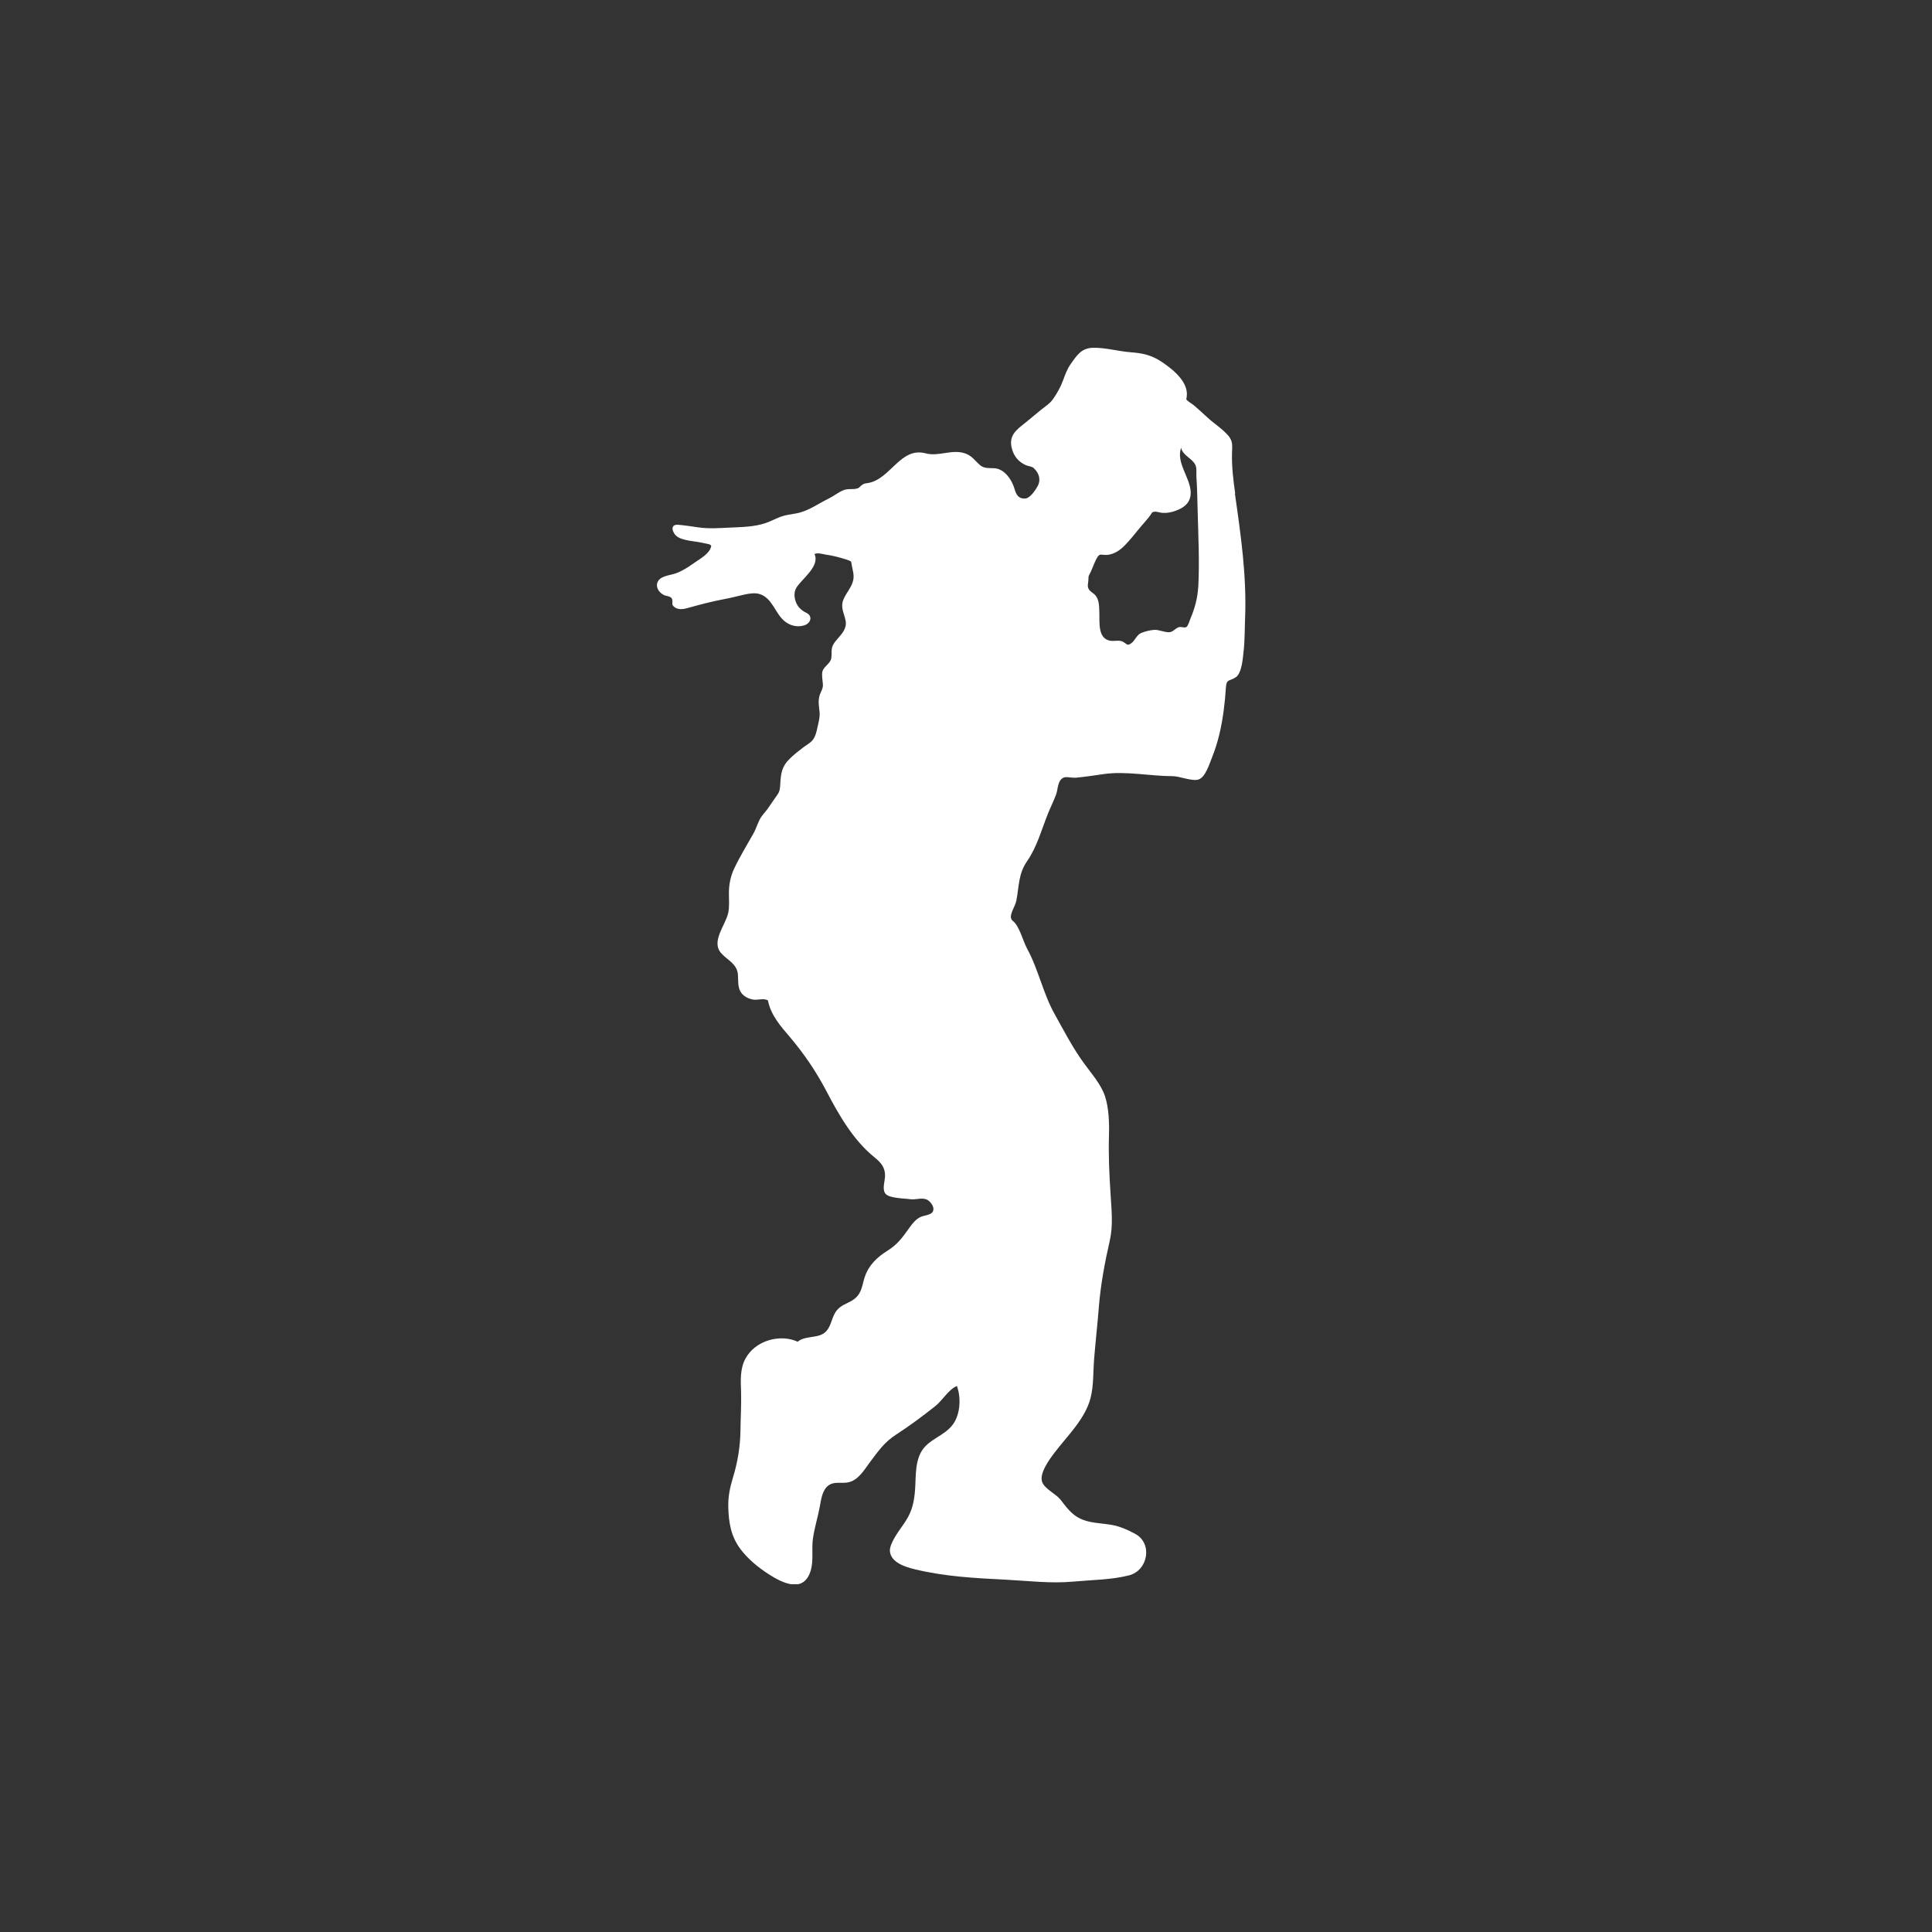 <svg width="50" height="50" viewBox="0 0 50 50" fill="none" xmlns="http://www.w3.org/2000/svg">
<rect x="0" y="0" width="50" height="50" fill="#333333" stroke="none"/>
<g clip-path="url(#clip0_4089_63297)">
<path d="M31.967 12.774C31.918 12.432 31.876 12.08 31.884 11.735C31.888 11.55 31.916 11.424 31.79 11.277C31.628 11.088 31.426 10.97 31.247 10.803C31.133 10.698 31.018 10.592 30.898 10.49C30.835 10.438 30.749 10.397 30.7 10.334C30.81 9.917 30.367 9.569 30.076 9.372C29.804 9.189 29.576 9.14 29.259 9.116C28.941 9.092 28.614 8.996 28.299 9C27.99 9.004 27.876 9.185 27.707 9.425C27.616 9.553 27.565 9.7 27.51 9.848C27.447 10.019 27.362 10.167 27.26 10.318C27.172 10.446 27.057 10.513 26.939 10.608C26.802 10.718 26.67 10.834 26.532 10.944C26.31 11.119 26.105 11.265 26.182 11.588C26.231 11.798 26.355 11.952 26.544 12.036C26.613 12.066 26.705 12.07 26.752 12.113C26.896 12.249 26.945 12.42 26.849 12.591C26.792 12.692 26.658 12.894 26.53 12.902C26.365 12.912 26.302 12.81 26.259 12.662C26.186 12.41 25.993 12.125 25.717 12.117C25.597 12.113 25.469 12.125 25.371 12.044C25.235 11.93 25.162 11.8 24.985 11.737C24.639 11.613 24.295 11.824 23.958 11.733C23.305 11.558 23.055 12.391 22.474 12.499C22.382 12.515 22.36 12.507 22.286 12.568C22.25 12.597 22.244 12.621 22.199 12.637C22.073 12.68 21.949 12.633 21.819 12.69C21.691 12.745 21.579 12.837 21.455 12.898C21.176 13.034 20.916 13.231 20.609 13.286C20.477 13.31 20.343 13.325 20.216 13.369C20.08 13.418 19.952 13.489 19.816 13.536C19.523 13.636 19.198 13.64 18.893 13.654C18.622 13.666 18.344 13.689 18.073 13.648C17.901 13.623 17.726 13.597 17.553 13.581C17.449 13.571 17.372 13.621 17.418 13.743C17.474 13.896 17.604 13.939 17.742 13.973C17.882 14.008 18.026 14.014 18.167 14.046C18.222 14.059 18.277 14.069 18.332 14.081C18.368 14.087 18.386 14.097 18.407 14.126C18.378 14.327 18.104 14.469 17.953 14.577C17.803 14.683 17.66 14.776 17.488 14.839C17.341 14.892 17.071 14.9 17.012 15.081C16.967 15.222 17.073 15.35 17.195 15.405C17.254 15.431 17.364 15.427 17.392 15.502C17.423 15.586 17.36 15.64 17.455 15.712C17.557 15.789 17.691 15.767 17.803 15.734C18.118 15.645 18.435 15.563 18.758 15.502C18.935 15.47 19.106 15.421 19.279 15.384C19.395 15.36 19.537 15.338 19.653 15.372C19.989 15.472 20.054 15.868 20.304 16.076C20.45 16.195 20.637 16.24 20.818 16.183C20.92 16.151 21.016 16.045 20.953 15.933C20.92 15.874 20.861 15.86 20.808 15.828C20.745 15.787 20.682 15.734 20.641 15.669C20.56 15.537 20.528 15.35 20.607 15.216C20.737 14.992 21.229 14.656 21.079 14.341C21.146 14.294 21.3 14.341 21.373 14.354C21.522 14.374 21.67 14.41 21.813 14.453C21.864 14.469 21.925 14.484 21.975 14.506C22.04 14.534 22.028 14.536 22.042 14.618C22.063 14.742 22.107 14.868 22.085 14.996C22.052 15.187 21.902 15.338 21.829 15.512C21.744 15.72 21.845 15.864 21.884 16.061C21.924 16.261 21.79 16.401 21.67 16.539C21.609 16.61 21.55 16.679 21.53 16.775C21.512 16.86 21.53 16.948 21.514 17.033C21.485 17.188 21.312 17.243 21.282 17.389C21.264 17.48 21.29 17.611 21.296 17.704C21.306 17.838 21.233 17.901 21.203 18.027C21.17 18.172 21.198 18.292 21.211 18.436C21.223 18.56 21.184 18.692 21.158 18.814C21.133 18.93 21.107 19.058 21.032 19.152C20.965 19.235 20.863 19.284 20.78 19.349C20.66 19.44 20.542 19.532 20.434 19.64C20.237 19.833 20.208 20.01 20.194 20.282C20.188 20.384 20.186 20.467 20.129 20.553C20.052 20.666 19.972 20.774 19.897 20.888C19.836 20.984 19.751 21.063 19.69 21.159C19.611 21.285 19.574 21.437 19.501 21.567C19.332 21.87 19.143 22.173 18.996 22.488C18.901 22.694 18.862 22.907 18.864 23.135C18.864 23.301 18.881 23.464 18.846 23.627C18.775 23.95 18.39 24.367 18.669 24.674C18.84 24.861 19.076 24.942 19.098 25.229C19.108 25.369 19.09 25.522 19.157 25.65C19.222 25.778 19.358 25.845 19.491 25.869C19.602 25.89 19.781 25.823 19.875 25.894C19.95 26.278 20.206 26.561 20.446 26.843C20.816 27.28 21.131 27.746 21.398 28.258C21.721 28.876 22.091 29.515 22.632 29.952C22.795 30.084 22.907 30.208 22.905 30.428C22.905 30.564 22.819 30.785 22.921 30.899C23.026 31.015 23.411 31.013 23.561 31.036C23.695 31.054 23.846 30.991 23.974 31.04C24.074 31.078 24.208 31.247 24.137 31.363C24.082 31.452 23.897 31.454 23.811 31.501C23.692 31.564 23.61 31.67 23.531 31.78C23.352 32.032 23.224 32.209 22.961 32.373C22.697 32.538 22.479 32.745 22.378 33.054C22.305 33.278 22.309 33.457 22.114 33.614C21.983 33.719 21.821 33.748 21.697 33.868C21.522 34.035 21.536 34.285 21.384 34.451C21.198 34.657 20.853 34.547 20.643 34.724C20.198 34.516 19.547 34.685 19.291 35.163C19.149 35.425 19.169 35.732 19.179 36.021C19.188 36.356 19.167 36.692 19.163 37.027C19.157 37.444 19.088 37.853 18.966 38.249C18.889 38.505 18.842 38.729 18.848 38.999C18.858 39.408 18.917 39.762 19.165 40.093C19.356 40.347 19.621 40.563 19.883 40.734C20.259 40.978 20.804 41.24 20.981 40.646C21.062 40.376 20.997 40.085 21.04 39.809C21.081 39.53 21.166 39.264 21.217 38.987C21.251 38.804 21.28 38.56 21.442 38.442C21.587 38.335 21.768 38.394 21.93 38.367C22.209 38.322 22.362 38.044 22.52 37.833C22.742 37.538 22.89 37.322 23.195 37.125C23.541 36.901 23.878 36.649 24.202 36.393C24.385 36.251 24.552 35.952 24.765 35.87C24.875 36.169 24.854 36.588 24.671 36.85C24.444 37.176 24.019 37.235 23.83 37.593C23.663 37.912 23.712 38.308 23.673 38.656C23.636 38.989 23.567 39.184 23.38 39.453C23.271 39.609 23.012 39.951 23.031 40.148C23.059 40.441 23.435 40.553 23.655 40.608C24.44 40.801 25.227 40.842 26.032 40.882C26.617 40.913 27.201 40.986 27.785 40.931C28.246 40.888 28.771 40.886 29.22 40.77C29.71 40.644 29.84 39.945 29.377 39.695C29.186 39.591 28.976 39.5 28.763 39.463C28.48 39.414 28.187 39.424 27.925 39.286C27.715 39.176 27.589 38.993 27.443 38.808C27.321 38.656 27.036 38.534 26.971 38.353C26.89 38.133 27.164 37.763 27.282 37.607C27.612 37.168 28.083 36.73 28.224 36.178C28.307 35.852 28.289 35.488 28.317 35.155C28.352 34.716 28.403 34.279 28.437 33.839C28.482 33.256 28.592 32.672 28.722 32.103C28.809 31.723 28.767 31.324 28.742 30.91C28.708 30.399 28.685 29.901 28.7 29.389C28.71 29.072 28.698 28.671 28.596 28.366C28.492 28.057 28.24 27.776 28.055 27.52C27.764 27.12 27.535 26.678 27.294 26.245C26.994 25.709 26.876 25.091 26.583 24.554C26.473 24.351 26.384 23.968 26.213 23.834C26.068 23.72 26.27 23.486 26.304 23.305C26.377 22.917 26.355 22.614 26.581 22.287C26.843 21.909 26.953 21.472 27.124 21.049C27.189 20.888 27.268 20.732 27.329 20.569C27.374 20.449 27.37 20.288 27.447 20.187C27.549 20.054 27.687 20.142 27.852 20.126C28.1 20.103 28.325 20.067 28.57 20.032C29.143 19.951 29.771 20.087 30.347 20.087C30.53 20.087 30.847 20.225 31.015 20.174C31.198 20.119 31.304 19.756 31.373 19.587C31.526 19.207 31.613 18.804 31.668 18.397C31.695 18.194 31.715 17.989 31.727 17.783C31.741 17.57 31.823 17.631 31.979 17.529C32.142 17.424 32.166 17.021 32.185 16.844C32.217 16.566 32.211 16.285 32.223 16.004C32.266 14.906 32.114 13.853 31.959 12.774H31.967ZM31.009 15.201C30.993 15.476 30.92 15.748 30.812 16C30.792 16.045 30.747 16.202 30.706 16.226C30.648 16.261 30.568 16.208 30.499 16.234C30.414 16.267 30.353 16.356 30.263 16.362C30.139 16.37 29.999 16.293 29.869 16.301C29.773 16.307 29.621 16.342 29.531 16.383C29.413 16.435 29.377 16.576 29.275 16.649C29.173 16.722 29.161 16.667 29.076 16.616C28.964 16.547 28.836 16.608 28.71 16.578C28.409 16.505 28.46 16.106 28.451 15.862C28.443 15.693 28.456 15.516 28.331 15.388C28.281 15.339 28.212 15.309 28.177 15.246C28.132 15.167 28.163 15.104 28.167 15.018C28.171 14.89 28.167 14.923 28.222 14.813C28.283 14.687 28.331 14.526 28.407 14.41C28.464 14.325 28.506 14.36 28.604 14.362C28.777 14.366 28.942 14.274 29.066 14.156C29.226 14.004 29.375 13.809 29.517 13.638C29.602 13.536 29.694 13.441 29.771 13.333C29.814 13.272 29.802 13.254 29.877 13.243C29.94 13.235 30.027 13.272 30.092 13.274C30.208 13.28 30.322 13.258 30.43 13.217C30.668 13.132 30.831 12.985 30.814 12.717C30.79 12.343 30.436 11.975 30.566 11.588C30.617 11.8 30.857 11.859 30.938 12.036C30.977 12.119 30.957 12.249 30.963 12.341C30.983 12.633 30.987 12.926 30.995 13.221C31.012 13.876 31.046 14.545 31.011 15.199L31.009 15.201Z" fill="white"/>
</g>
<defs>
<clipPath id="clip0_4089_63297">
<rect width="15.238" height="32" fill="white" transform="translate(17 9)"/>
</clipPath>
</defs>
</svg>
